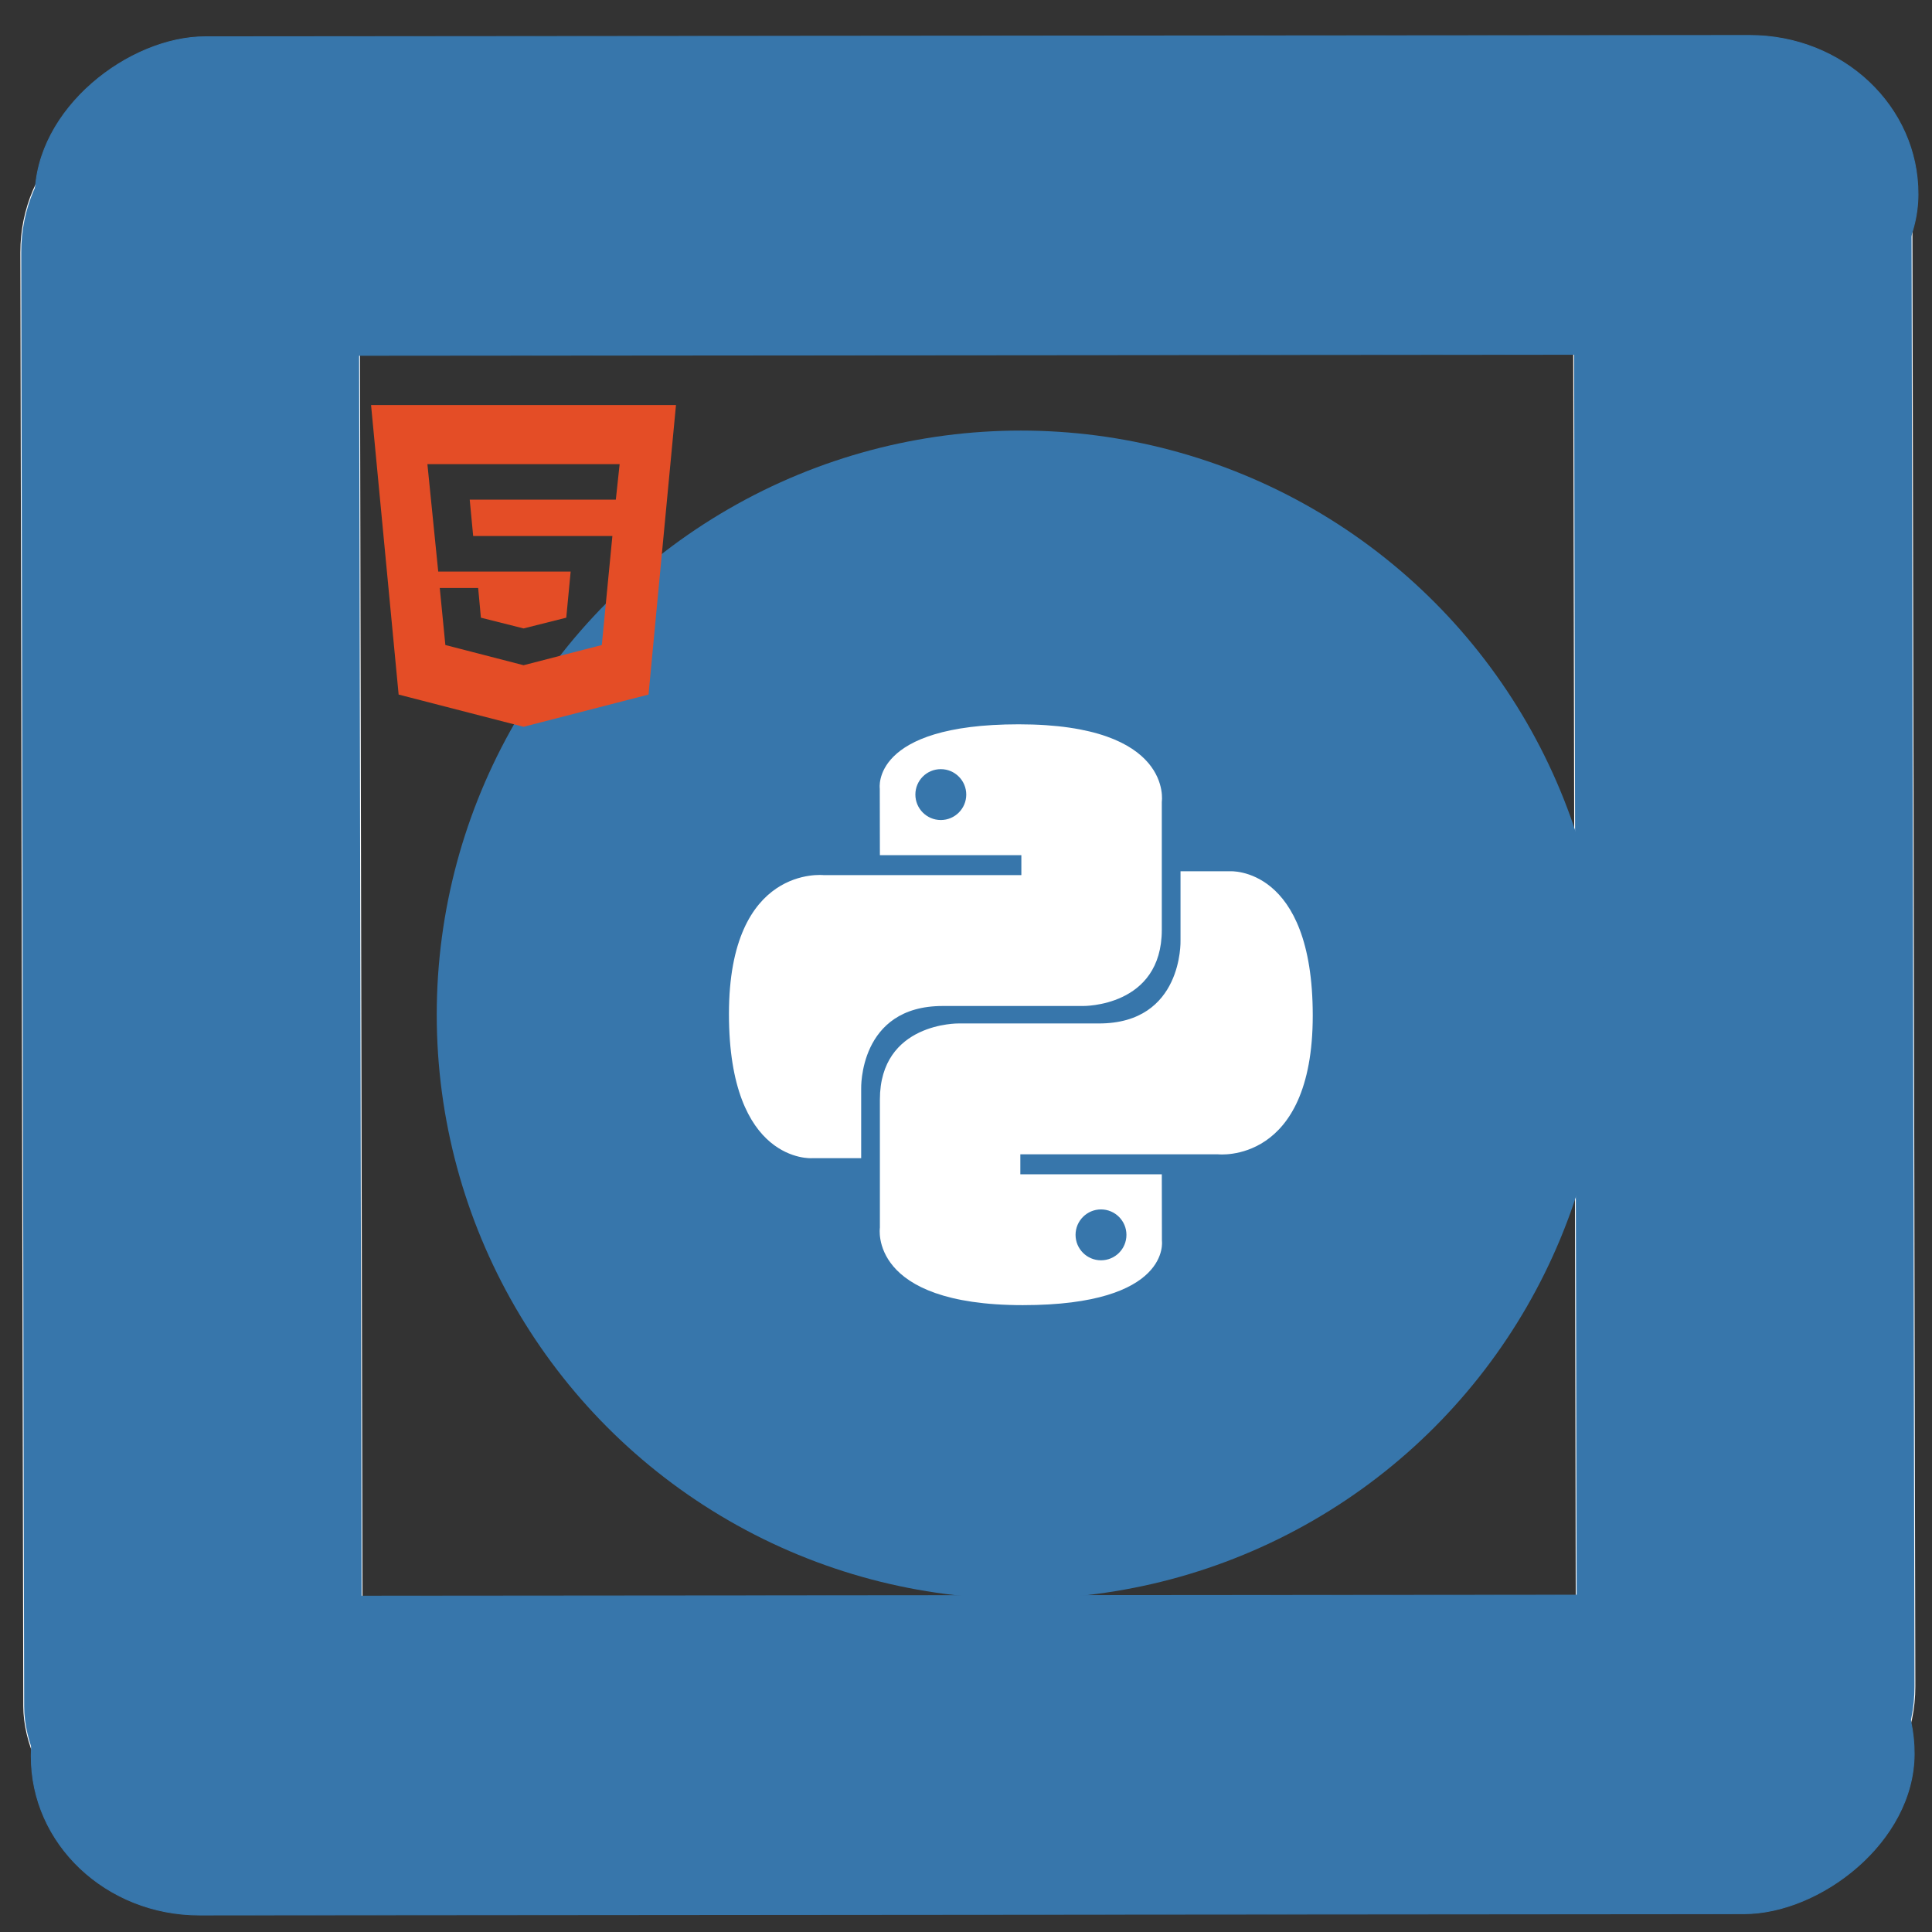 <?xml version="1.0" encoding="UTF-8" standalone="no"?>
<!-- Created with Inkscape (http://www.inkscape.org/) -->

<svg
   width="32"
   height="32"
   viewBox="0 0 8.467 8.467"
   version="1.1"
   id="svg141"
   xml:space="preserve"
   inkscape:version="1.2 (dc2aedaf03, 2022-05-15)"
   sodipodi:docname="icon_32.svg"
   inkscape:export-filename="icon_32.png"
   inkscape:export-xdpi="96"
   inkscape:export-ydpi="96"
   xmlns:inkscape="http://www.inkscape.org/namespaces/inkscape"
   xmlns:sodipodi="http://sodipodi.sourceforge.net/DTD/sodipodi-0.dtd"
   xmlns="http://www.w3.org/2000/svg"
   xmlns:svg="http://www.w3.org/2000/svg"><rect x="0" y="0" width="8.467" height="8.467" fill="#333333" stroke="none"/><sodipodi:namedview
     id="namedview143"
     pagecolor="#505050"
     bordercolor="#eeeeee"
     borderopacity="1"
     inkscape:showpageshadow="0"
     inkscape:pageopacity="0"
     inkscape:pagecheckerboard="0"
     inkscape:deskcolor="#505050"
     inkscape:document-units="mm"
     showgrid="false"
     inkscape:zoom="17.071908"
     inkscape:cx="12.945243"
     inkscape:cy="24.513956"
     inkscape:window-width="1920"
     inkscape:window-height="1058"
     inkscape:window-x="-8"
     inkscape:window-y="-8"
     inkscape:window-maximized="1"
     inkscape:current-layer="layer1" /><defs
     id="defs138" /><g
     inkscape:label="Calque 1"
     inkscape:groupmode="layer"
     id="layer1"><g
       id="g3788"
       transform="matrix(0.131,0,0,0.13,0.086,0.108)"><rect
         style="fill:#3776ab;fill-opacity:1;stroke:#ffffff;stroke-width:0.029"
         id="rect871"
         width="11.326"
         height="59.762"
         x="0.024"
         y="2.304"
         ry="5.373"
         transform="matrix(1,0.004,0.002,1,0,0)" /><rect
         style="fill:#3776ab;fill-opacity:1;stroke:#ffffff;stroke-width:0.029"
         id="rect977"
         width="11.326"
         height="59.762"
         x="51.968"
         y="1.377"
         ry="5.373"
         transform="matrix(1,0.004,0.002,1,0,0)" /><rect
         style="fill:#3776ab;fill-opacity:1;stroke:#3776ab;stroke-width:0.029;stroke-opacity:1"
         id="rect871-9"
         width="10.745"
         height="62.992"
         x="0.414"
         y="-63.538"
         ry="5.663"
         transform="matrix(-0.005,1,-1,8.5460561e-4,0,0)" /><rect
         style="fill:#3776ab;fill-opacity:1;stroke:#3776ab;stroke-width:0.029;stroke-opacity:1"
         id="rect977-8"
         width="10.745"
         height="62.992"
         x="52.988"
         y="-63.673"
         ry="5.663"
         transform="matrix(-0.005,1,-1,8.5460561e-4,0,0)" /></g><g
       id="g1544"
       transform="matrix(0.005,0,0,0.005,1.914,1.887)"><circle
         cx="512"
         cy="512"
         r="512"
         style="fill:#3776ab"
         id="circle1532" /><path
         transform="translate(428.423,184.256)"
         d="m 81.7,73.2 c -129.9,0 -121.8,56.3 -121.8,56.3 l 0.1,58.4 H 84 v 17.5 H -89.2 c 0,0 -83.1,-9.4 -83.1,121.7 0,131.1 72.6,126.4 72.6,126.4 h 43.3 v -60.8 c 0,0 -2.3,-72.6 71.4,-72.6 h 123 c 0,0 69.1,1.1 69.1,-66.8 V 141.1 c 0,0 10.4,-67.9 -125.4,-67.9 z m -68.3,39.3 c 12.3,0 22.3,10 22.3,22.3 0,12.3 -10,22.3 -22.3,22.3 -12.3,0 -22.3,-10 -22.3,-22.3 0,-12.3 9.9,-22.3 22.3,-22.3 z m 72,469.8 c 129.9,0 121.8,-56.3 121.8,-56.3 l -0.1,-58.4 h -124 v -17.5 h 173.2 c 0,0 83.1,9.4 83.1,-121.7 C 339.4,197.3 266.8,202 266.8,202 h -43.3 v 60.8 c 0,0 2.3,72.6 -71.4,72.6 h -123 c 0,0 -69.1,-1.1 -69.1,66.8 v 112.2 c 0,0 -10.3,67.9 125.4,67.9 z M 153.8,543 c -12.3,0 -22.3,-10 -22.3,-22.3 0,-12.3 10,-22.3 22.3,-22.3 12.3,0 22.3,10 22.3,22.3 0,12.4 -10,22.3 -22.3,22.3 z"
         style="fill:#ffffff"
         id="path1534" /></g><g
       inkscape:label="Clip"
       id="use539"
       transform="matrix(0.521,0,0,0.466,-4.555,-3.522)"><path
         d="m 13.147,13.814 0.658,-0.19 0.089,-1.025 H 12.723 L 12.694,12.257 h 1.229 l 0.032,-0.334 h -1.617 l 0.091,1.01 h 1.114 l -0.037,0.434 -0.359,0.101 -0.359,-0.101 -0.023,-0.279 h -0.323 l 0.047,0.536 0.658,0.19 M 11.864,11.367 h 2.565 l -0.231,2.723 -1.051,0.303 -1.051,-0.303 z"
         fill="#e44d26"
         id="path544"
         style="stroke-width:0.165" /></g></g></svg>
